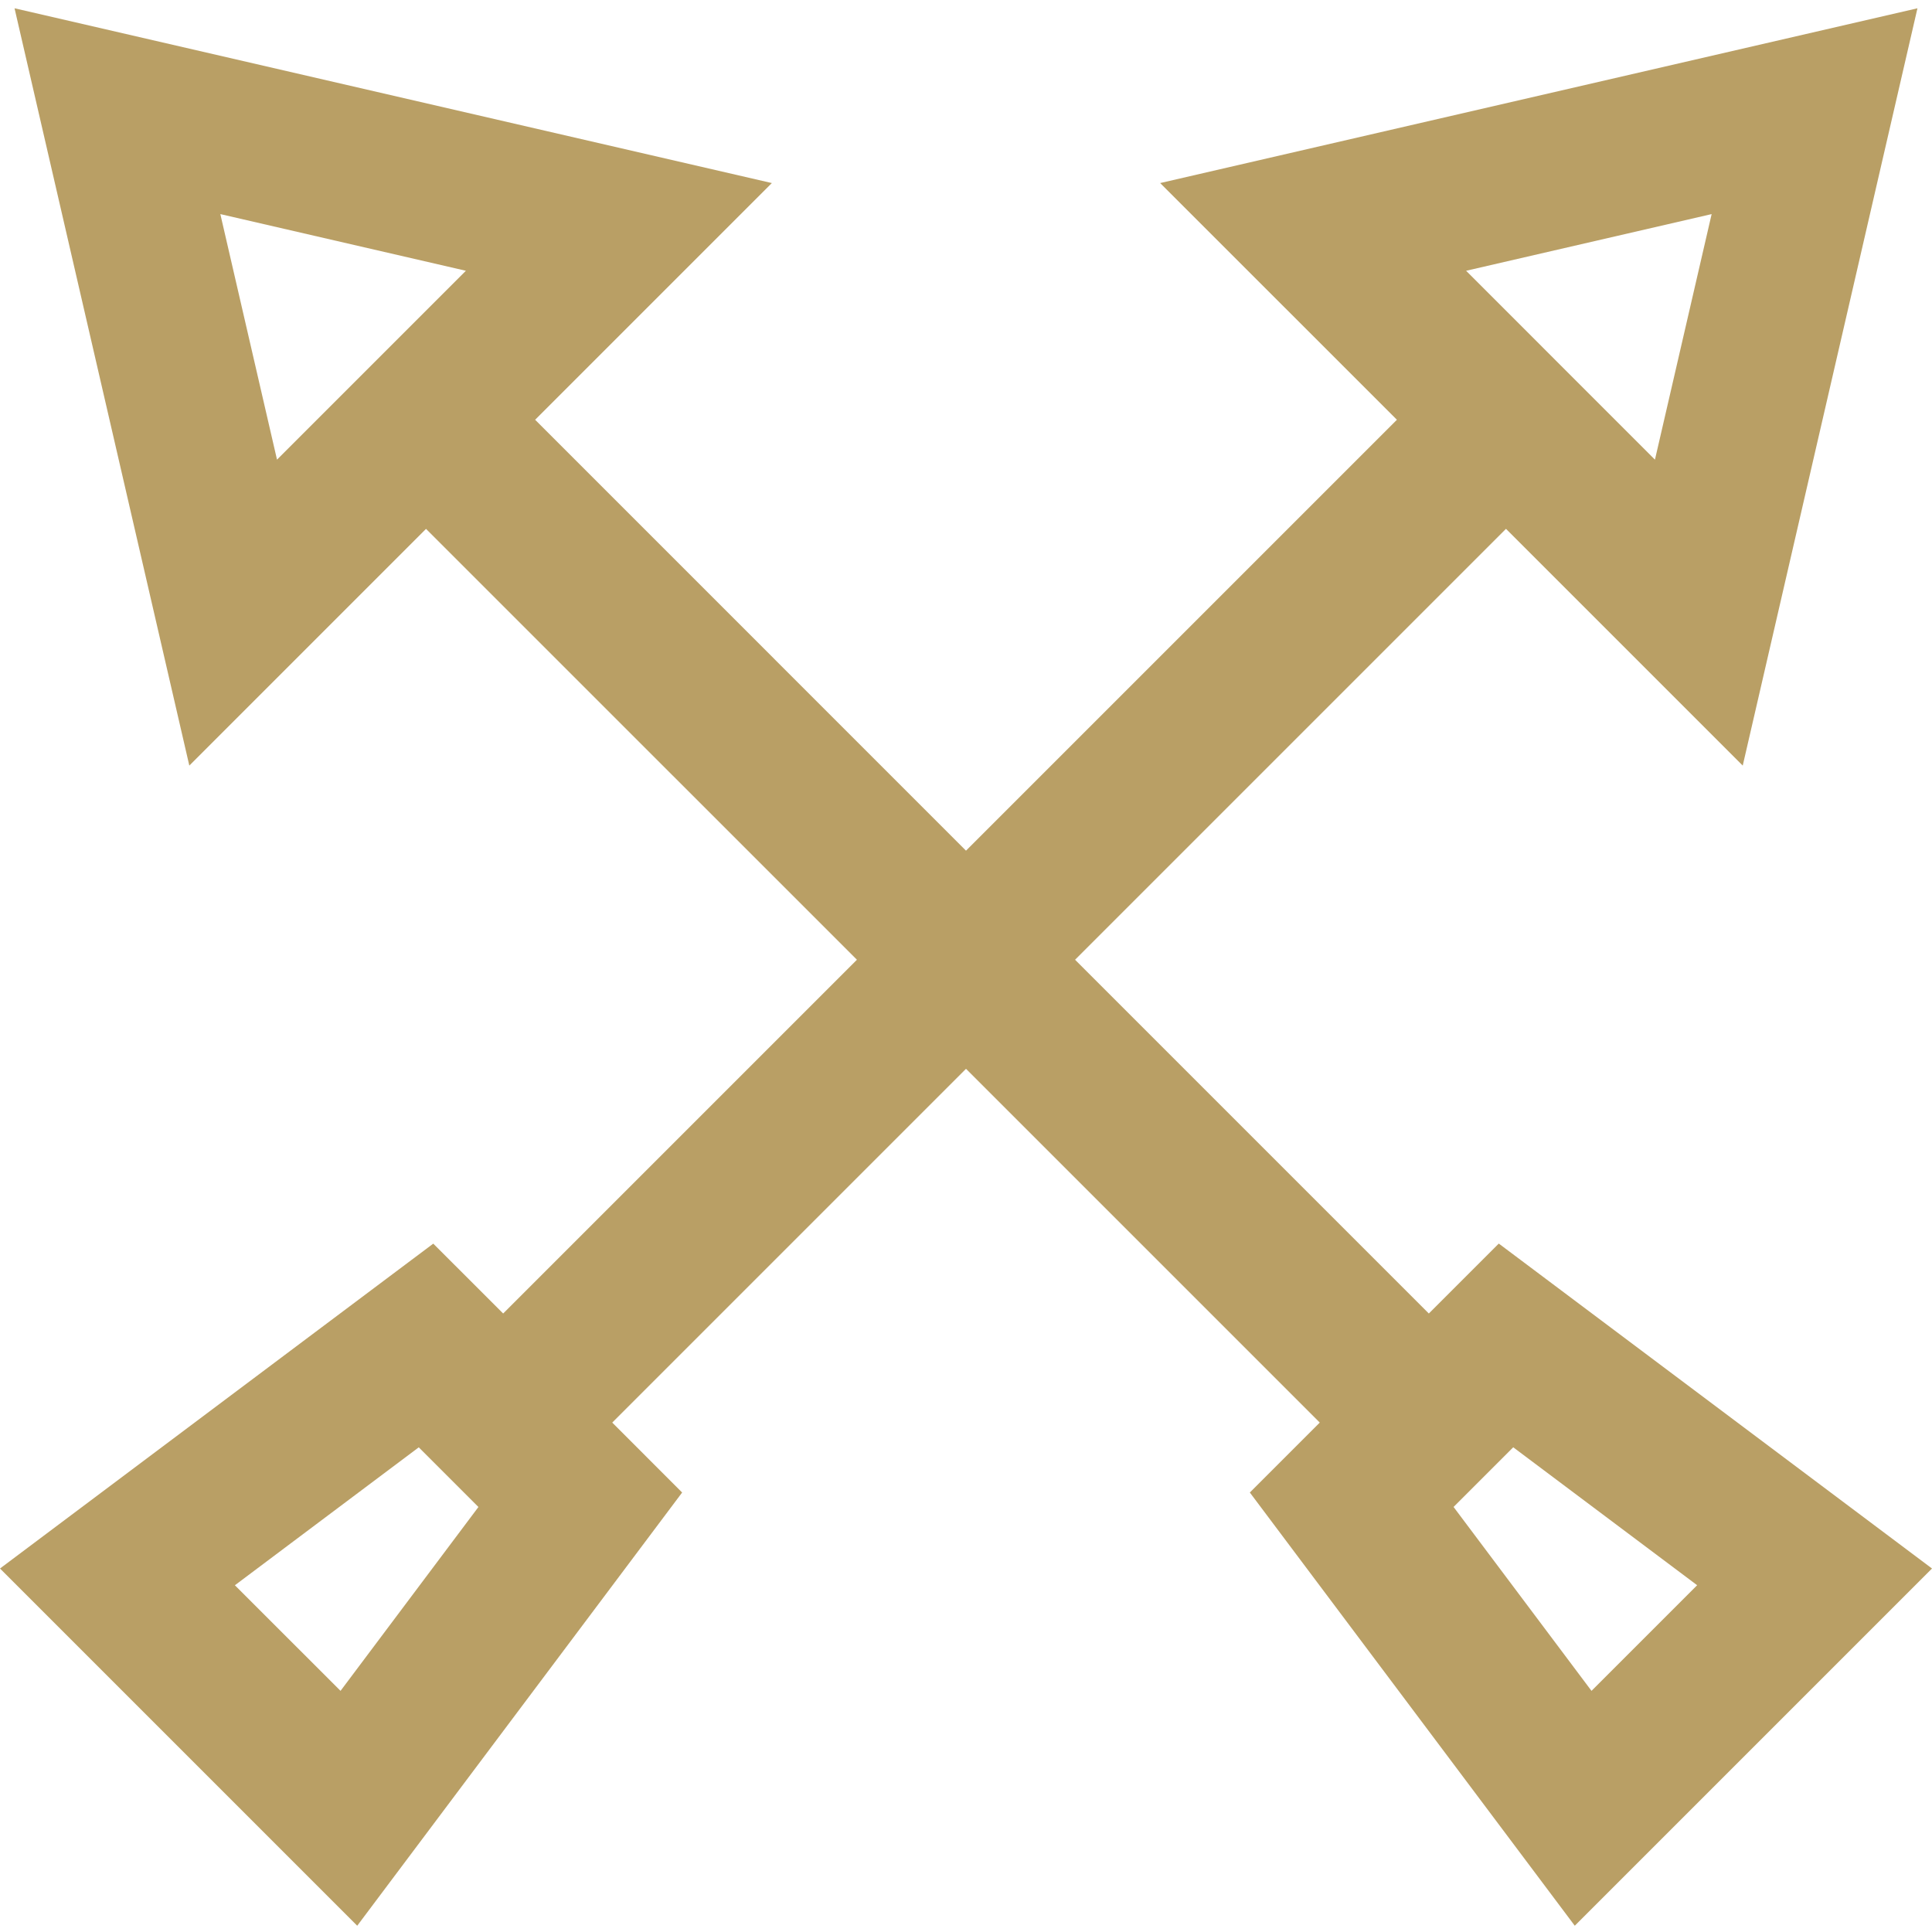 <svg width="30" height="30" fill="#B99F65" viewBox="0 -1 400.72 400"  xmlns="http://www.w3.org/2000/svg"><path d="m296.359 271.078-73.375-73.375 89.375-89.375 49.105 49.105 36.238-157.074-157.07 36.25 49.102 49.094-89.375 89.375-89.367-89.375 49.098-49.094-157.074-36.25 36.25 157.074 49.094-49.098 89.375 89.367-73.375 73.375-14.496-14.492-89.863 67.383 74.09 74.094 67.391-89.855-14.496-14.504 73.375-73.375 73.375 73.375-14.504 14.504 67.395 89.855 74.094-74.094-89.855-67.395zm7.73-216.277 50.926-11.754-11.758 50.93-19.586-19.586-11.312-11.32zm-246.633 39.176-11.754-50.93 50.93 11.754-8.273 8.27-22.633 22.633zm13.176 255.367-21.914-21.902 38.137-28.609 12.375 12.375zm259.465 0-28.609-38.145 12.375-12.375 38.145 28.609zm0 0"/></svg>
